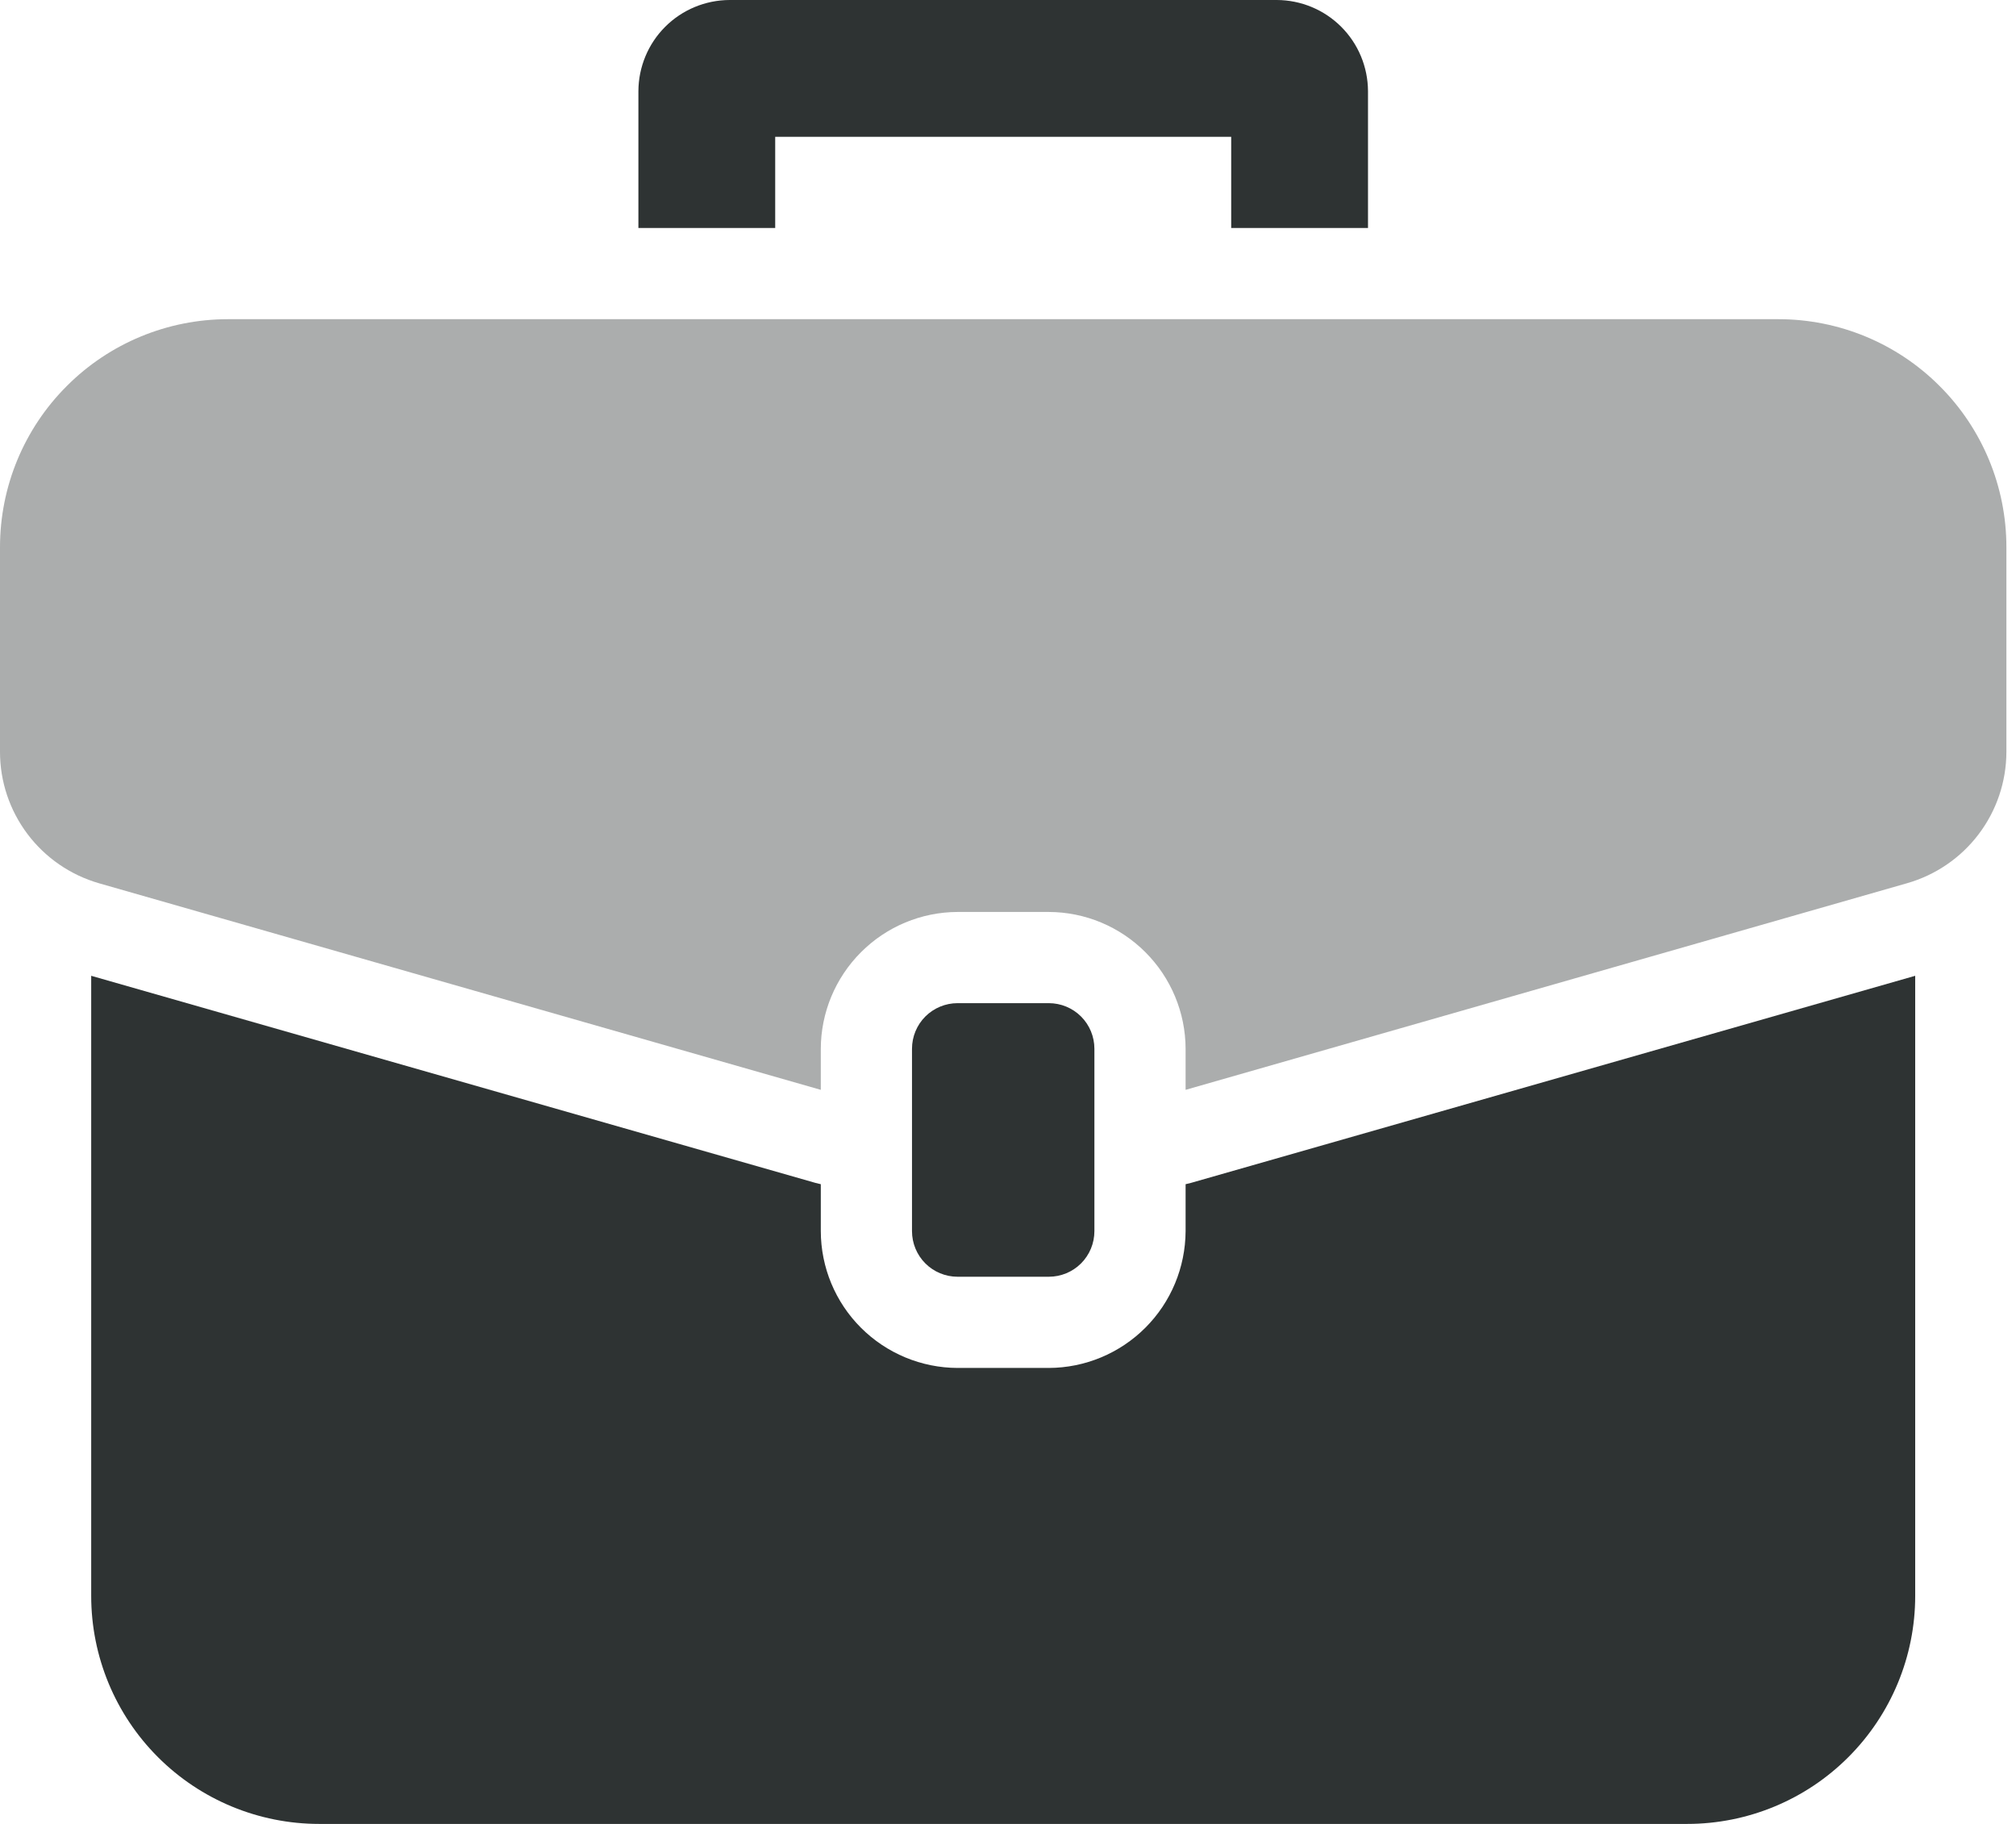 <svg width="21" height="19" viewBox="0 0 21 19" fill="none" xmlns="http://www.w3.org/2000/svg">
<path d="M14.25 0.95V2.375H12.825V1.425H8.075V2.375H6.65V0.95C6.651 0.698 6.751 0.457 6.929 0.279C7.107 0.101 7.348 0.001 7.6 0H13.3C13.552 0.001 13.793 0.101 13.971 0.279C14.149 0.457 14.249 0.698 14.25 0.95Z" fill="#2E3333"/>
<path d="M19.95 10.165V16.625C19.95 17.255 19.699 17.859 19.254 18.304C18.809 18.75 18.204 19 17.575 19H3.325C2.695 19 2.091 18.75 1.645 18.304C1.2 17.859 0.95 17.255 0.95 16.625V10.165L8.493 12.322L8.55 12.336V12.825C8.551 13.203 8.701 13.564 8.968 13.831C9.235 14.098 9.597 14.249 9.975 14.25H10.925C11.302 14.249 11.664 14.098 11.931 13.831C12.198 13.564 12.348 13.203 12.35 12.825V12.336L12.407 12.322L19.95 10.165Z" fill="#2E3333"/>
<path opacity="0.4" d="M20.9 5.7V7.833C20.899 8.143 20.798 8.443 20.611 8.69C20.424 8.937 20.162 9.116 19.864 9.201L12.35 11.353V10.925C12.349 10.548 12.198 10.186 11.931 9.919C11.664 9.652 11.303 9.501 10.925 9.5H9.975C9.597 9.501 9.236 9.652 8.969 9.919C8.702 10.186 8.551 10.548 8.55 10.925V11.353L1.031 9.201C0.734 9.115 0.473 8.936 0.287 8.689C0.101 8.442 0 8.142 0 7.833V5.7C0 5.07 0.25 4.466 0.696 4.021C1.141 3.575 1.745 3.325 2.375 3.325H18.525C19.155 3.325 19.759 3.575 20.204 4.021C20.65 4.466 20.9 5.07 20.9 5.7Z" fill="#2E3333"/>
<path d="M10.925 10.45H9.975C9.849 10.45 9.728 10.5 9.639 10.589C9.55 10.678 9.5 10.799 9.5 10.925V12.825C9.5 12.951 9.55 13.072 9.639 13.161C9.728 13.25 9.849 13.3 9.975 13.3H10.925C11.051 13.3 11.172 13.25 11.261 13.161C11.35 13.072 11.4 12.951 11.4 12.825V10.925C11.4 10.799 11.35 10.678 11.261 10.589C11.172 10.5 11.051 10.45 10.925 10.45Z" fill="#2E3333"/>
</svg>
